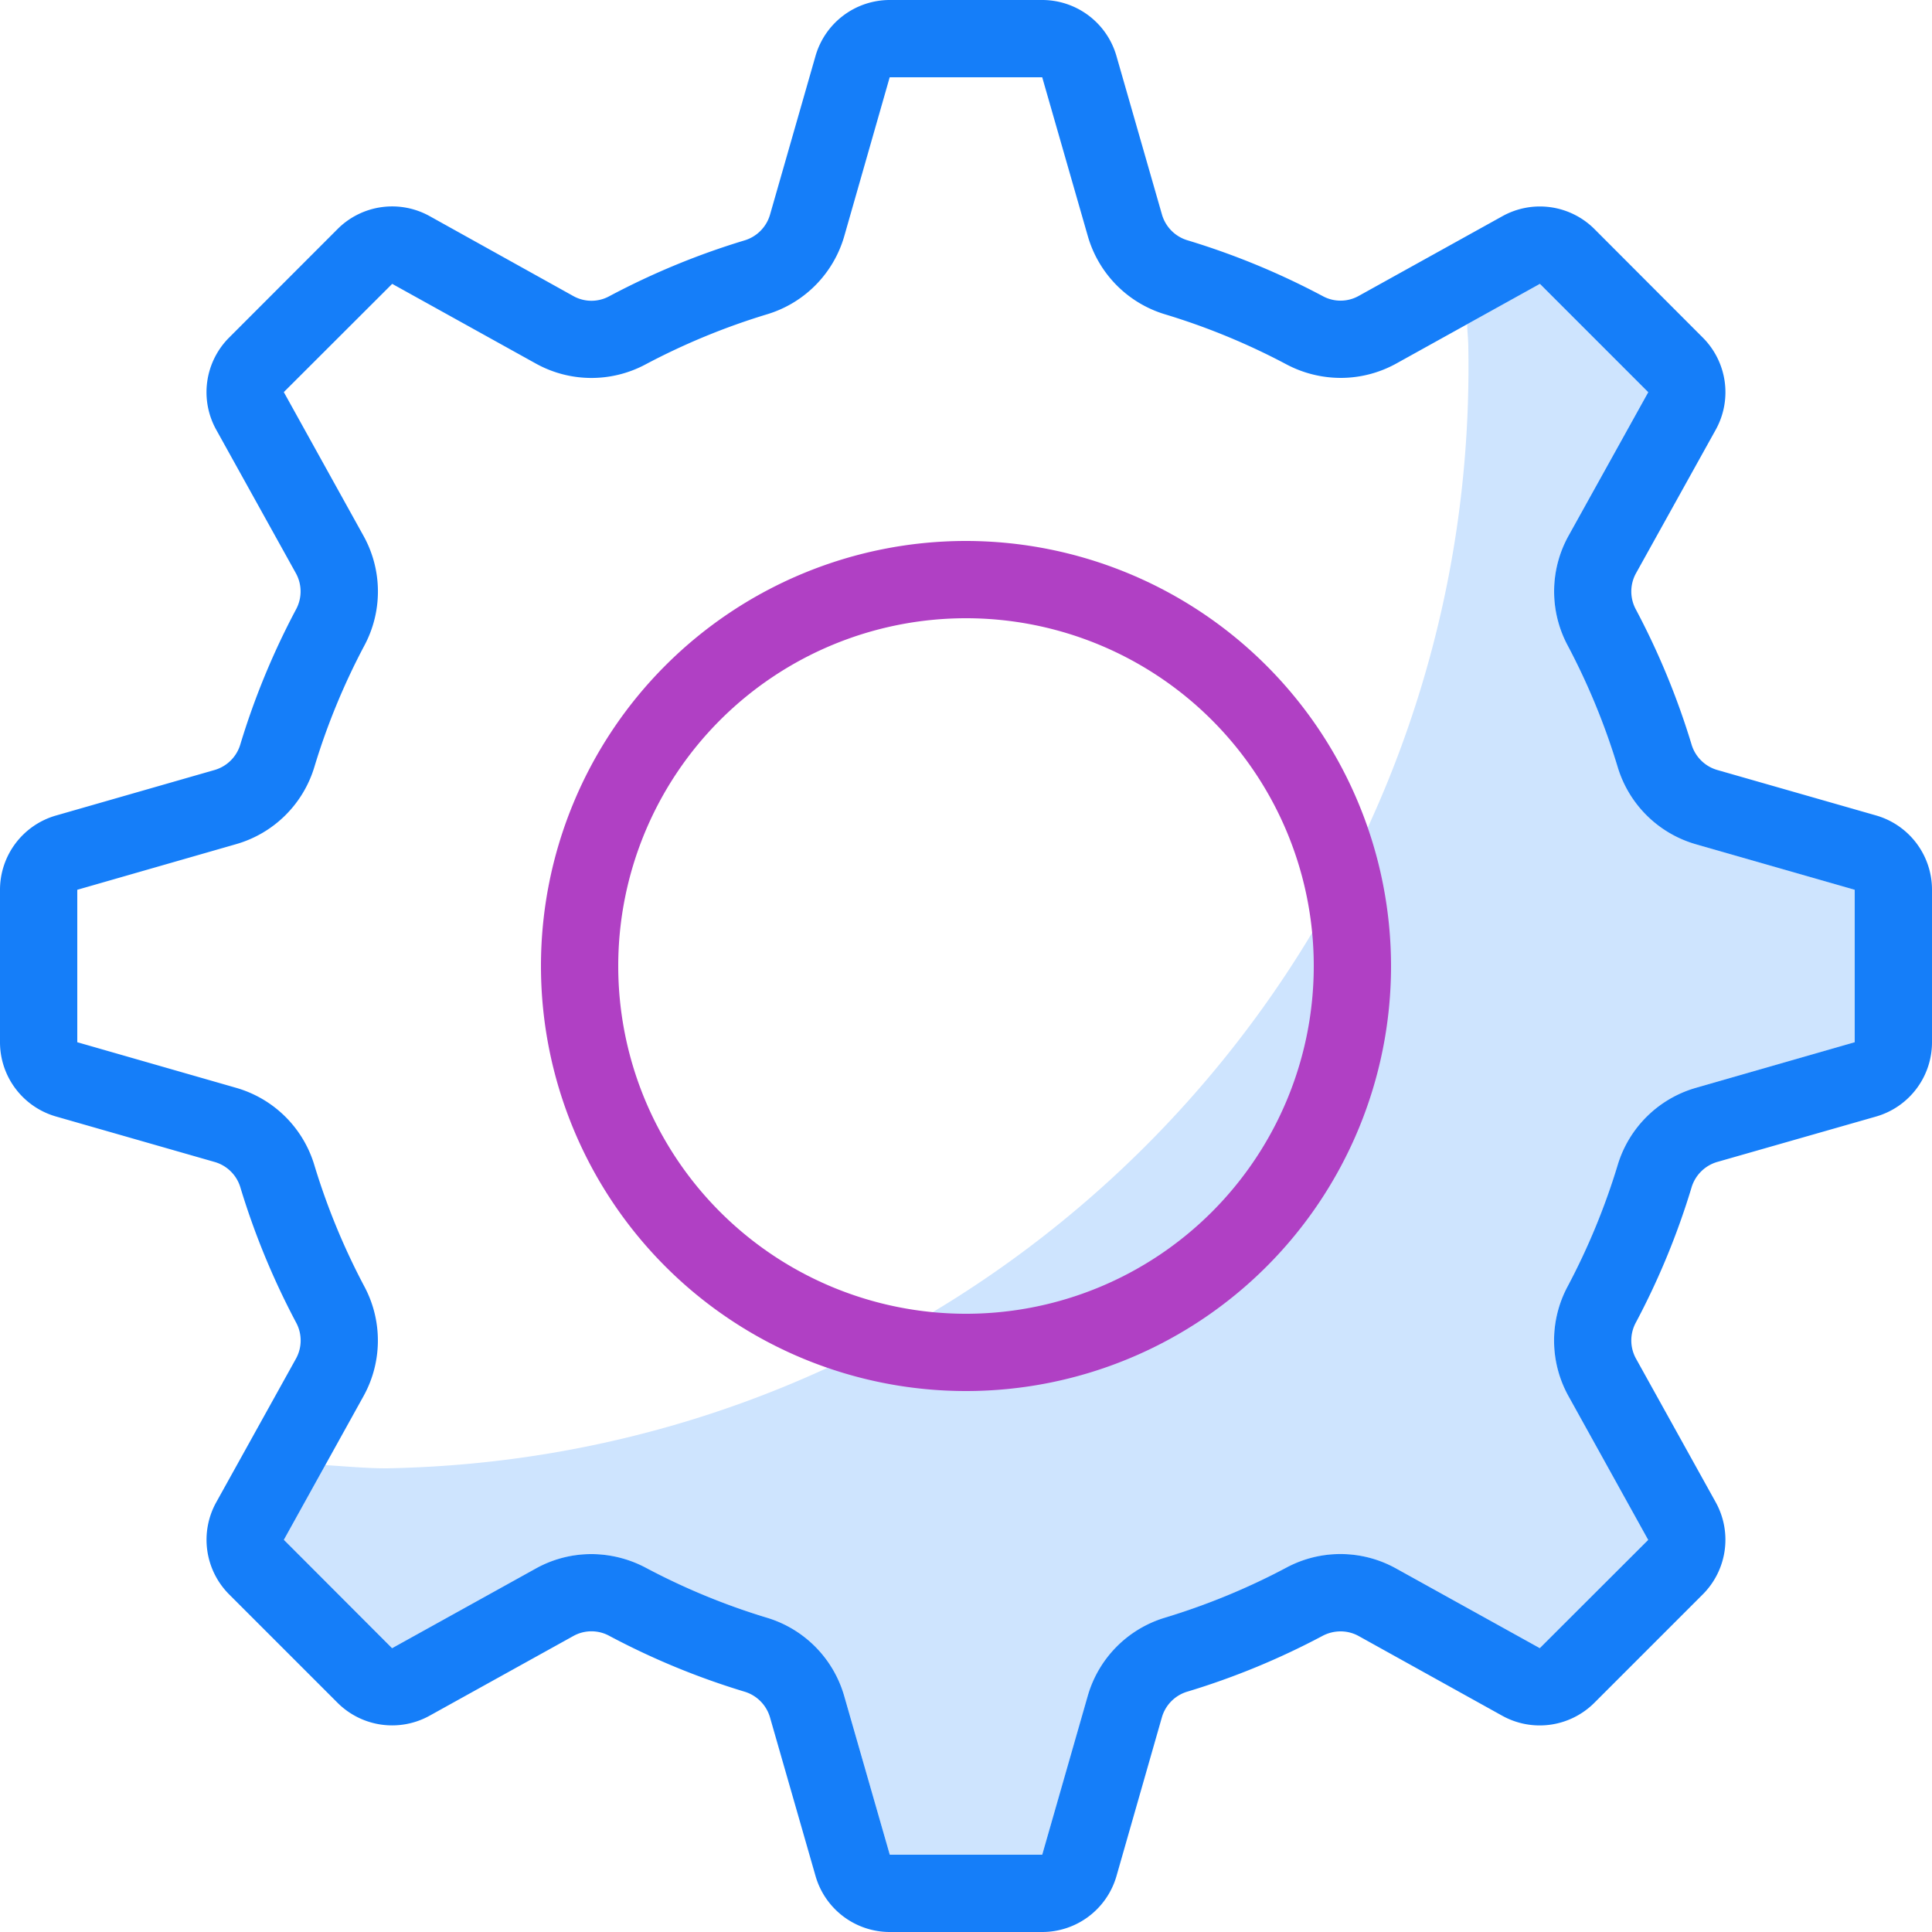 <svg xmlns="http://www.w3.org/2000/svg" width="40" height="40" viewBox="0 0 40 40">
    <g fill="none" fill-rule="evenodd">
        <path fill="#CEE4FE" d="M35.112 17.48a2.376 2.376 0 0 1-1.62-1.605 14.069 14.069 0 0 0-1.034-2.509 2.374 2.374 0 0 1 .016-2.272l1.65-2.976-2.244-2.241-1.504.835c.003.163.024.323.024.488.217 12.59-9.81 22.975-22.4 23.2-.427 0-.845-.042-1.266-.066l-.857 1.546 2.243 2.243 2.976-1.65c.35-.194.746-.297 1.147-.297.393 0 .78.097 1.127.282.8.425 1.638.77 2.505 1.033.776.232 1.381.843 1.605 1.621l.942 3.288h3.156l.944-3.288a2.376 2.376 0 0 1 1.601-1.62 13.963 13.963 0 0 0 2.507-1.034c.347-.185.734-.281 1.127-.282.402 0 .797.102 1.149.296l2.976 1.651 2.243-2.243-1.651-2.976a2.374 2.374 0 0 1-.016-2.275c.425-.8.771-1.64 1.035-2.507a2.376 2.376 0 0 1 1.62-1.602l3.287-.942v-3.156l-3.288-.942z"/>
        <path fill="#157EF9" fill-rule="nonzero" d="M38.842 16.883l-3.29-.942a.782.782 0 0 1-.531-.53 15.626 15.626 0 0 0-1.152-2.793.78.78 0 0 1 .003-.75l1.651-2.972a1.6 1.6 0 0 0-.269-1.907l-2.241-2.245a1.598 1.598 0 0 0-1.909-.267l-2.976 1.651a.77.77 0 0 1-.747 0 15.552 15.552 0 0 0-2.792-1.152.784.784 0 0 1-.53-.528l-.944-3.288A1.6 1.6 0 0 0 21.58 0h-3.157a1.6 1.6 0 0 0-1.539 1.16l-.942 3.286a.784.784 0 0 1-.53.532c-.966.292-1.9.678-2.792 1.152a.771.771 0 0 1-.749 0L8.896 4.475a1.598 1.598 0 0 0-1.907.267L4.746 6.987a1.6 1.6 0 0 0-.27 1.909l1.652 2.976a.78.78 0 0 1 0 .747 15.56 15.56 0 0 0-1.152 2.792.782.782 0 0 1-.53.53l-3.288.944A1.6 1.6 0 0 0 0 18.42v3.157a1.6 1.6 0 0 0 1.16 1.539l3.286.942a.78.78 0 0 1 .532.53 15.64 15.64 0 0 0 1.152 2.793.778.778 0 0 1-.002.748l-1.651 2.974a1.6 1.6 0 0 0 .267 1.907l2.243 2.243a1.6 1.6 0 0 0 1.909.268l2.976-1.65a.771.771 0 0 1 .747 0c.891.474 1.826.86 2.792 1.152a.784.784 0 0 1 .53.53l.944 3.288A1.6 1.6 0 0 0 18.42 40h3.157a1.6 1.6 0 0 0 1.539-1.16l.94-3.286a.78.78 0 0 1 .532-.532c.966-.292 1.9-.678 2.792-1.152a.802.802 0 0 1 .376-.094c.13 0 .259.033.373.096l2.974 1.651a1.6 1.6 0 0 0 1.907-.269l2.243-2.243a1.6 1.6 0 0 0 .27-1.907l-1.652-2.976a.778.778 0 0 1-.002-.747c.474-.892.86-1.828 1.152-2.794a.784.784 0 0 1 .532-.53l3.288-.94A1.6 1.6 0 0 0 40 21.577v-3.155a1.6 1.6 0 0 0-1.158-1.539zm-.442 4.695l-3.288.944a2.376 2.376 0 0 0-1.62 1.6 14.045 14.045 0 0 1-1.034 2.508 2.374 2.374 0 0 0 .016 2.276l1.65 2.976-2.244 2.241-2.976-1.65a2.373 2.373 0 0 0-2.275-.015c-.8.425-1.64.77-2.506 1.033a2.376 2.376 0 0 0-1.603 1.623l-.942 3.286h-3.156l-.944-3.288a2.378 2.378 0 0 0-1.603-1.62 13.958 13.958 0 0 1-2.505-1.034 2.413 2.413 0 0 0-1.127-.282c-.402 0-.797.102-1.149.298l-2.976 1.65-2.241-2.244 1.65-2.976c.39-.705.396-1.561.015-2.272-.424-.8-.77-1.64-1.033-2.507a2.374 2.374 0 0 0-1.621-1.603L1.6 21.578v-3.156l3.286-.944a2.376 2.376 0 0 0 1.623-1.6 14.01 14.01 0 0 1 1.032-2.507 2.373 2.373 0 0 0-.015-2.277l-1.65-2.976L8.12 5.877l2.974 1.65a2.374 2.374 0 0 0 2.276.015c.8-.424 1.639-.77 2.505-1.033a2.376 2.376 0 0 0 1.605-1.621l.94-3.288h3.158l.944 3.288a2.376 2.376 0 0 0 1.6 1.62c.867.262 1.706.608 2.507 1.033.347.185.734.282 1.128.283.402 0 .797-.102 1.149-.296l2.976-1.651 2.243 2.243-1.651 2.974a2.374 2.374 0 0 0-.016 2.272c.424.801.77 1.642 1.033 2.51a2.376 2.376 0 0 0 1.621 1.604l3.288.942v3.156z"/>
        <path fill="#B040C4" fill-rule="nonzero" d="M20 11.2a8.8 8.8 0 1 0 8.8 8.8 8.81 8.81 0 0 0-8.8-8.8zm0 16a7.2 7.2 0 1 1 0-14.4 7.2 7.2 0 0 1 0 14.4z"/>
    </g>
</svg>
